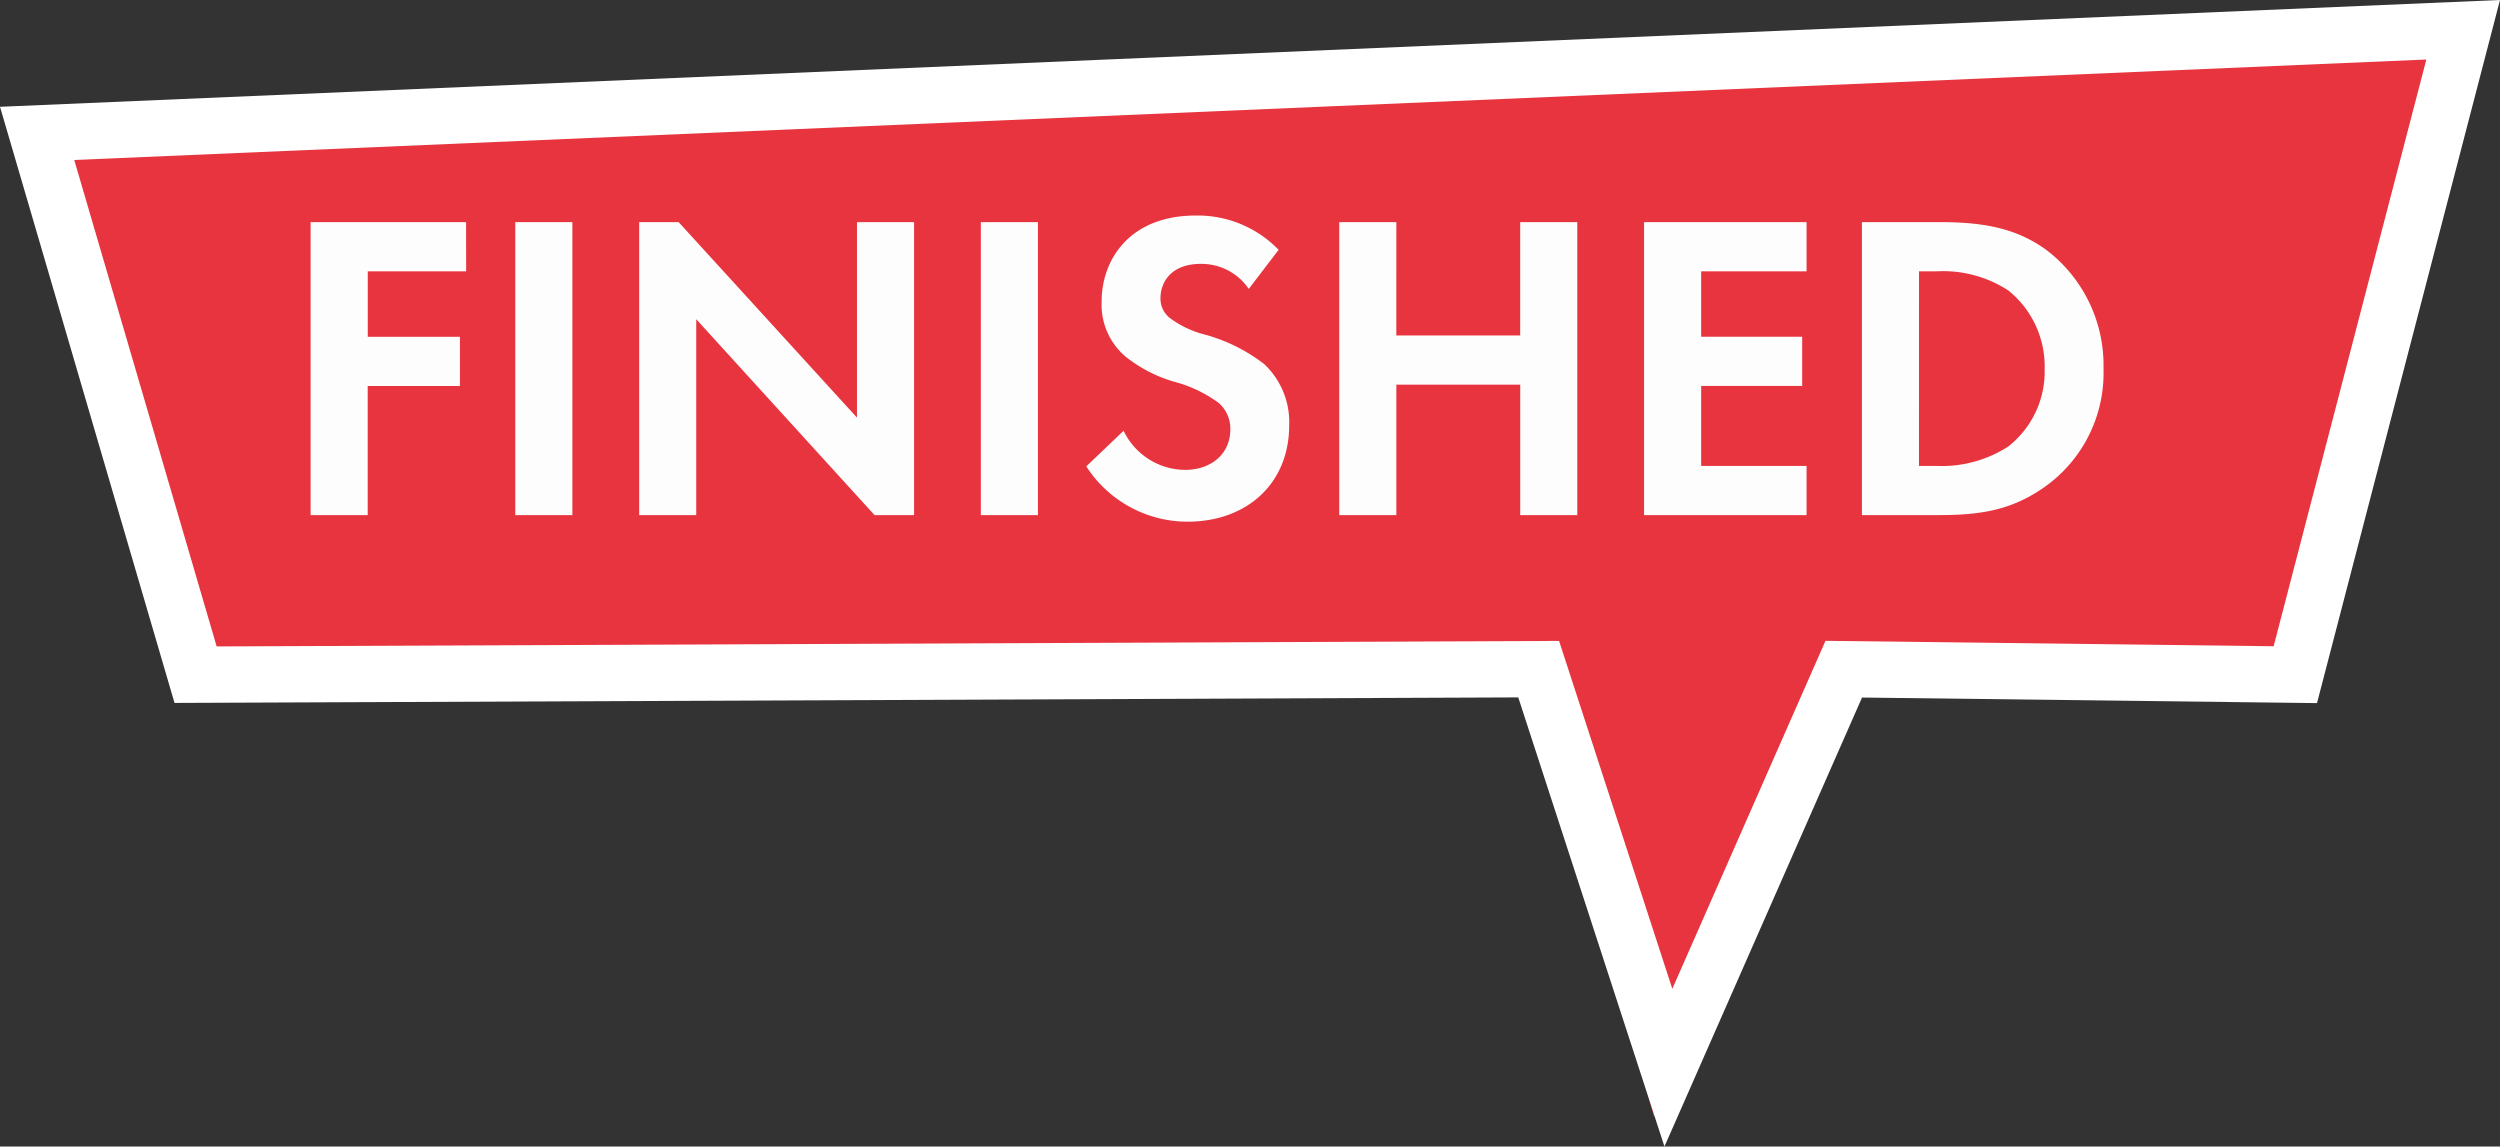 <svg xmlns="http://www.w3.org/2000/svg" width="221.987" height="101.807" viewBox="0 0 221.987 101.807">
  <rect x="0" y="0" width="221.987" height="101.807" fill="#333333" stroke="none"/>
  <g id="ico_finished01_sp" transform="translate(2.579 0.954)">
    <g id="グループ_562" data-name="グループ 562" transform="translate(0 0)">
      <path id="パス_420" data-name="パス 420" d="M-.862,79.915l15.195,48.973,118.2-1.643,10.888,39.449,15.8-37.807,40.563-1.643L214.55,68.489h0Z" transform="translate(0.862 -68.489)" fill="#e8343e"/>
      <path id="パス_421" data-name="パス 421" d="M219.049,69.516,202.8,131.949l-40.4-.494-17.544,39.869-12.981-39.882-119.317.491L-2.937,79Zm-20.1,57.385,13.559-52.1L3.655,83.722,16.3,126.917l119.2-.49,10.055,30.892,13.6-30.9Z" transform="translate(0.359 -70.471)" fill="#fff"/>
    </g>
    <path id="パス_4331" data-name="パス 4331" d="M-65.169-26.013H-78.975V0h5.07V-11.466h8.19v-4.368H-73.9v-5.811h8.736Zm4.368,0V0h5.07V-26.013ZM-44.733,0V-17.394L-28.9,0h3.51V-26.013h-5.07V-8.658L-46.293-26.013H-49.8V0Zm25.272-26.013V0h5.07V-26.013ZM6.981-23.556A10,10,0,0,0-.39-26.6c-5.772,0-8.346,3.822-8.346,7.644a6.054,6.054,0,0,0,2.067,4.836A12.517,12.517,0,0,0-2.34-11.856,11.652,11.652,0,0,1,1.677-9.945a3.021,3.021,0,0,1,1.014,2.34c0,2.184-1.716,3.588-4.017,3.588a6.1,6.1,0,0,1-5.46-3.471L-10.1-4.329A10.707,10.707,0,0,0-1.131.585c5.382,0,9.048-3.471,9.048-8.541a7.075,7.075,0,0,0-2.223-5.46A15.134,15.134,0,0,0,.429-16.029a8.868,8.868,0,0,1-3.12-1.482,2.191,2.191,0,0,1-.819-1.755c0-1.326.858-3.042,3.588-3.042a5.081,5.081,0,0,1,4.251,2.223Zm10.452-2.457h-5.07V0h5.07V-11.583h11V0H33.5V-26.013h-5.07v10.062h-11Zm36.426,0H39.429V0h14.43V-4.368H44.5v-7.1h8.97v-4.368H44.5v-5.811h9.36Zm4.914,0V0h6.708C69.108,0,71.955-.351,75-2.5a12.4,12.4,0,0,0,5.226-10.491,12.877,12.877,0,0,0-4.992-10.491c-2.886-2.145-6.045-2.535-9.672-2.535Zm5.07,4.368H65.4a10.586,10.586,0,0,1,6.4,1.716A8.668,8.668,0,0,1,75-12.987a8.461,8.461,0,0,1-3.237,6.9A10.885,10.885,0,0,1,65.4-4.368h-1.56Z" transform="translate(103.976 44.785)" fill="#fdfdfd"/>
  </g>
</svg>
